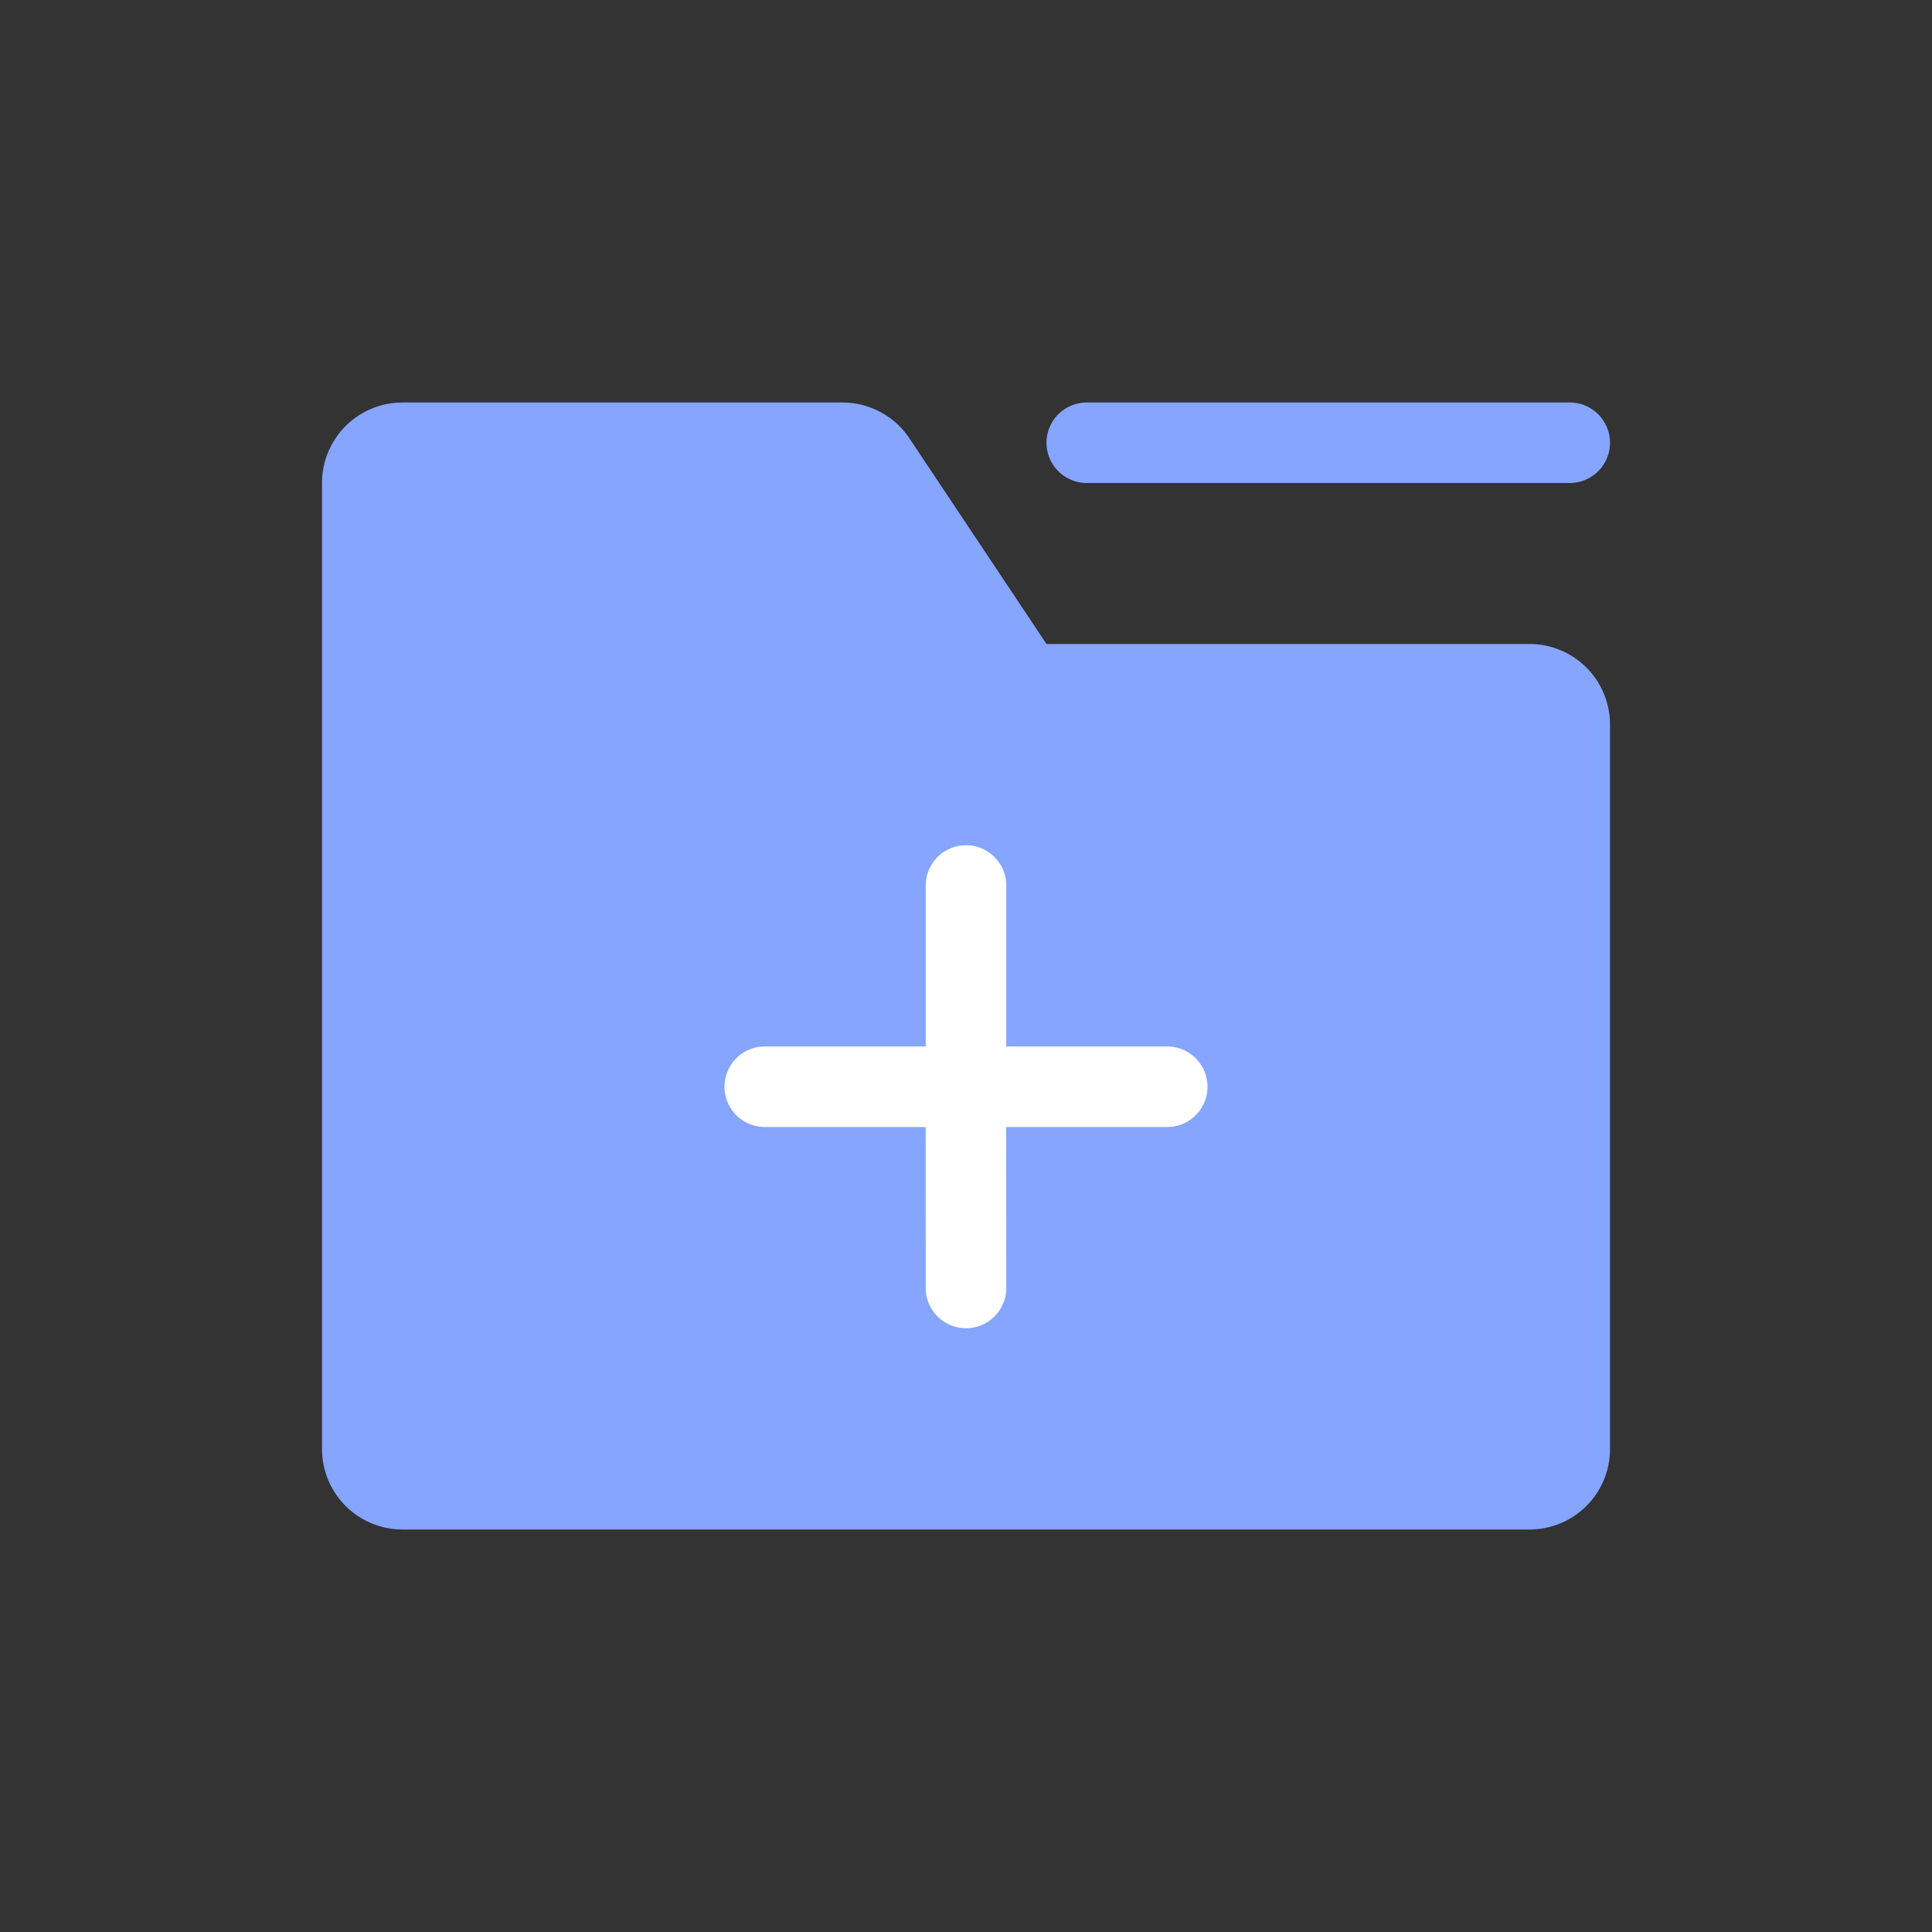 <?xml version="1.0" standalone="no"?><!DOCTYPE svg PUBLIC "-//W3C//DTD SVG 1.1//EN" "http://www.w3.org/Graphics/SVG/1.1/DTD/svg11.dtd"><svg t="1616311873635" class="icon" viewBox="0 0 1024 1024" version="1.1" xmlns="http://www.w3.org/2000/svg" p-id="10541" width="28" height="28" xmlns:xlink="http://www.w3.org/1999/xlink"><rect x="0" y="0" width="1024" height="1024" fill="#333333" stroke="none"/><defs><style type="text/css"></style></defs><path d="M446.507 213.333a42.667 42.667 0 0 1 35.499 18.987L554.667 341.333h256a42.667 42.667 0 0 1 42.667 42.667v384a42.667 42.667 0 0 1-42.667 42.667H213.333a42.667 42.667 0 0 1-42.667-42.667V256a42.667 42.667 0 0 1 42.667-42.667h233.173zM832 213.333a21.333 21.333 0 1 1 0 42.667h-256a21.333 21.333 0 1 1 0-42.667h256z" fill="#85a5ff" p-id="10542" data-spm-anchor-id="a313x.7781069.0.i30" class="selected"></path><path d="M512 448a21.333 21.333 0 0 1 21.333 21.333v85.333h85.333a21.333 21.333 0 1 1 0 42.667h-85.376l0.043 85.333a21.333 21.333 0 1 1-42.667 0l-0.043-85.333H405.333a21.333 21.333 0 1 1 0-42.667h85.333v-85.333a21.333 21.333 0 0 1 21.333-21.333z" fill="#FFFFFF" p-id="10543"></path></svg>
